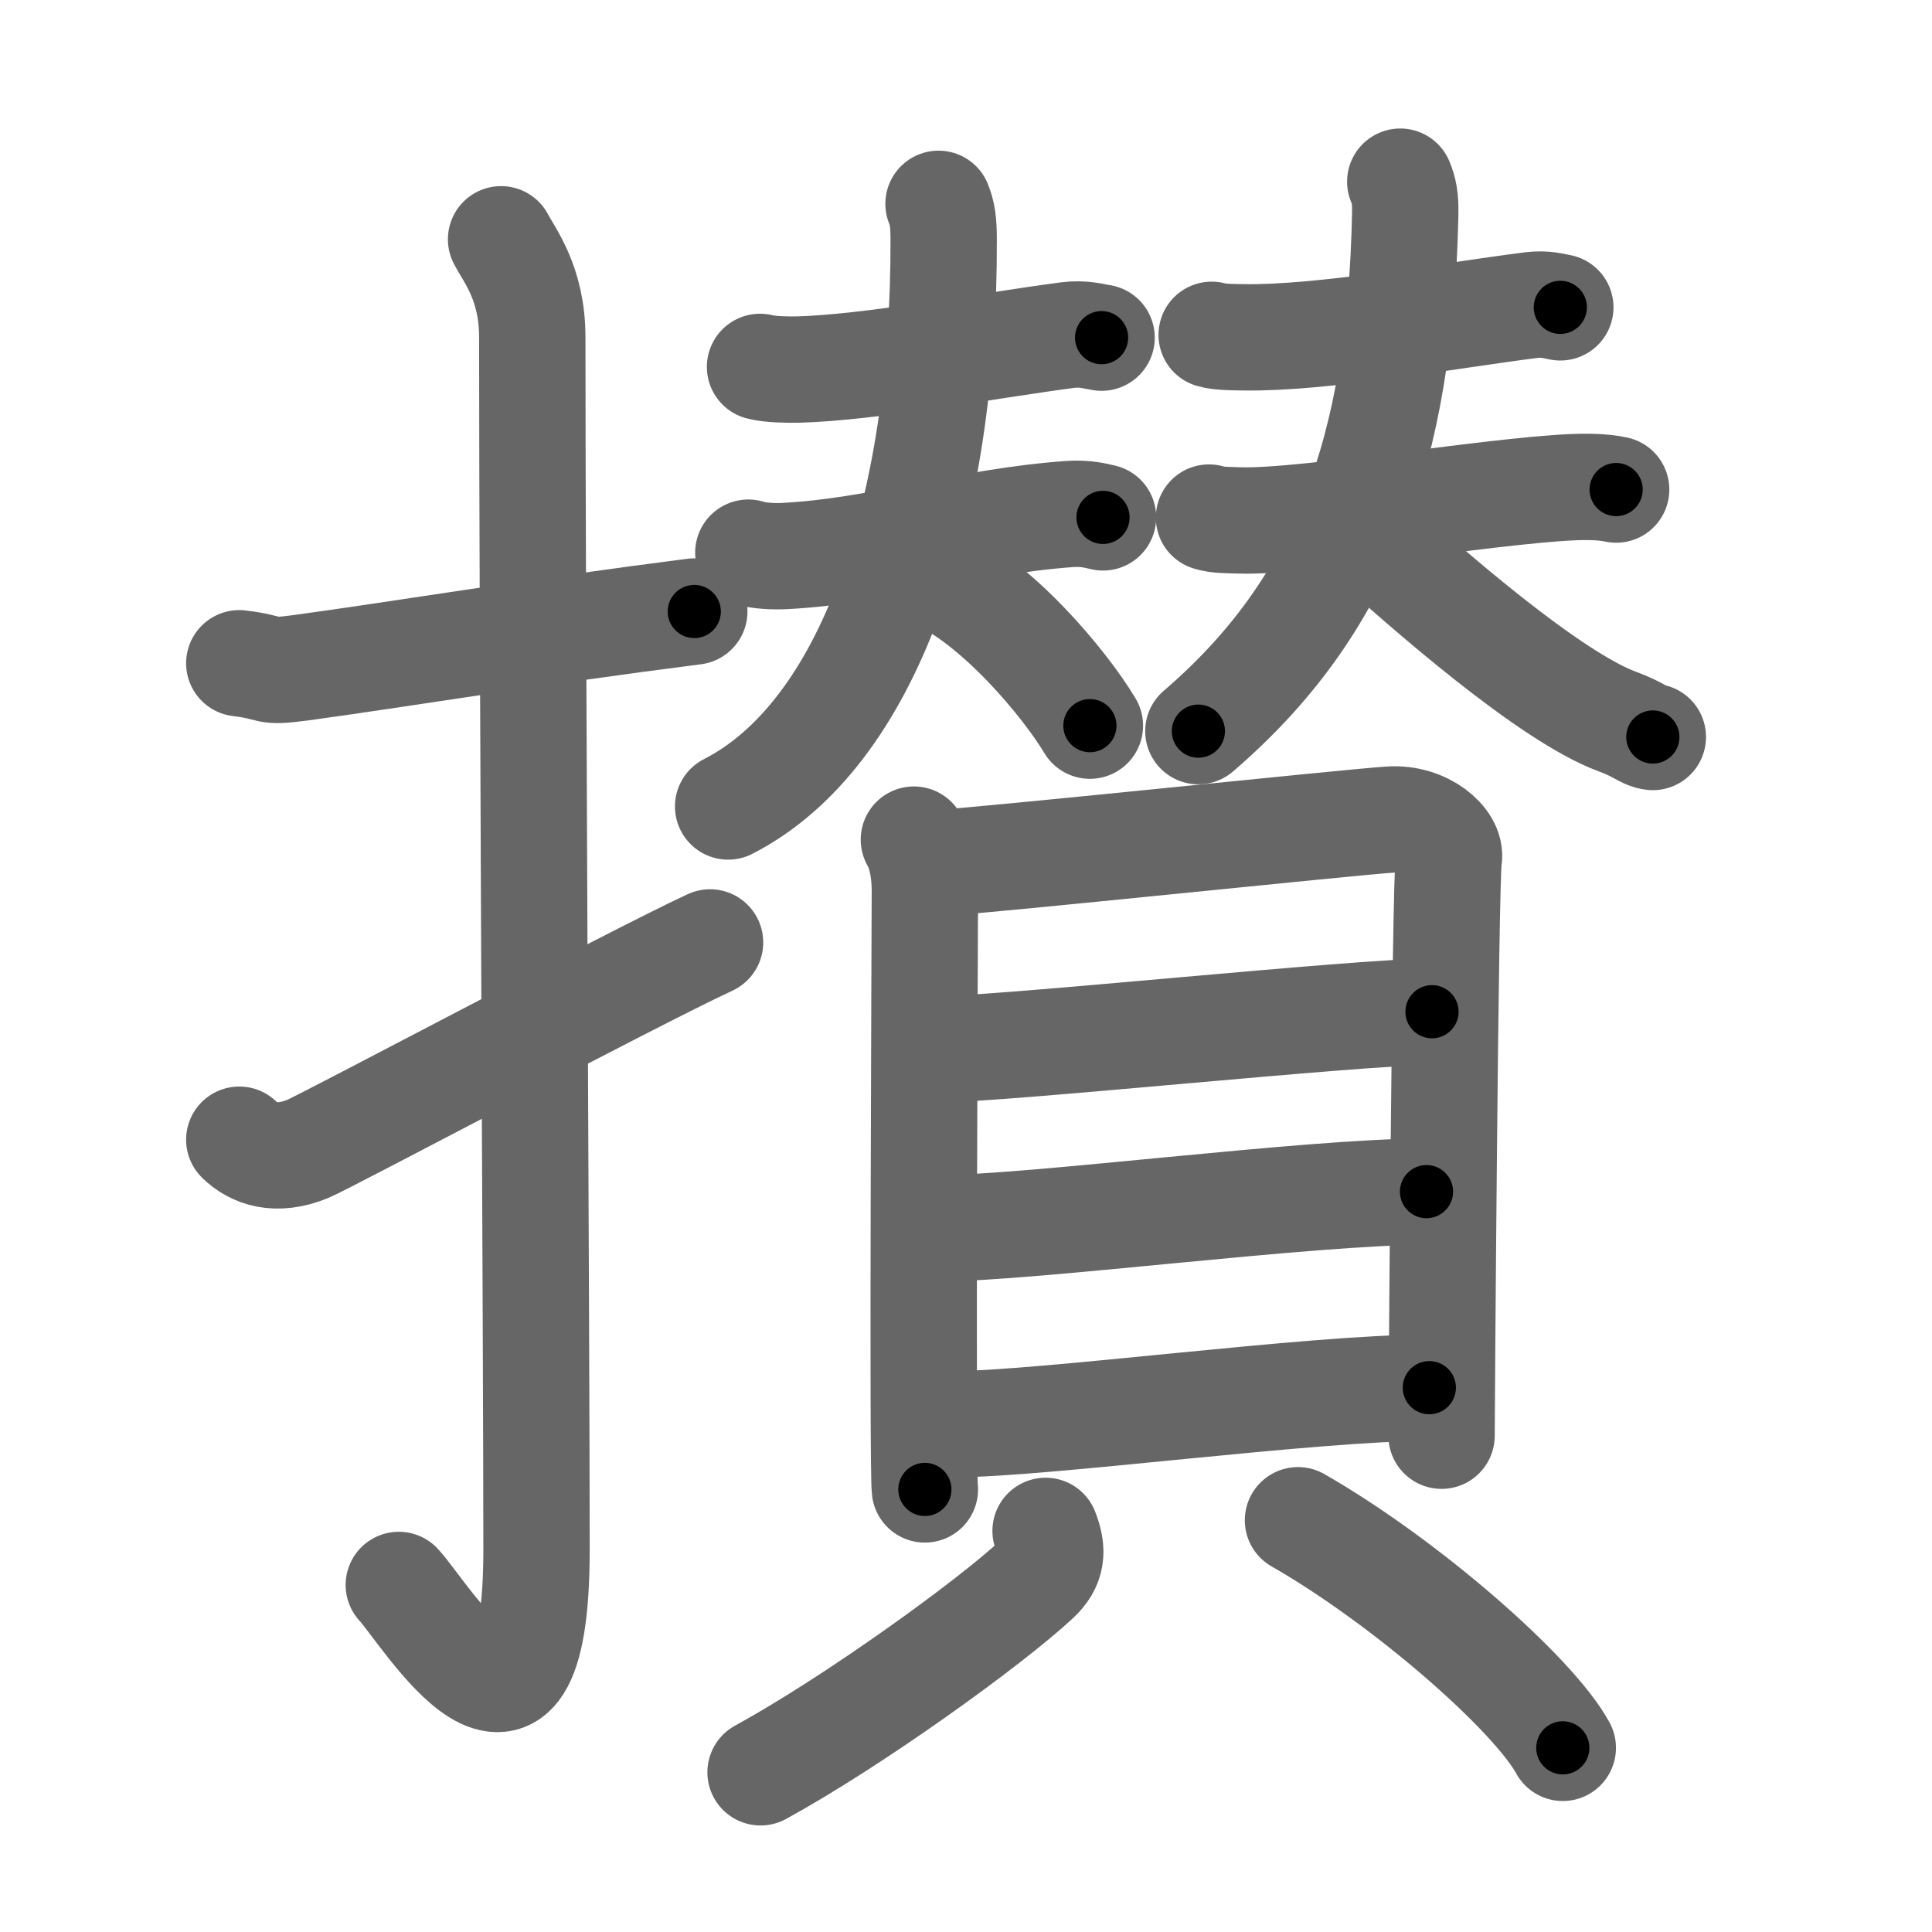 <svg xmlns="http://www.w3.org/2000/svg" width="109" height="109" viewBox="0 0 109 109" id="6505"><g fill="none" stroke="#666" stroke-width="6" stroke-linecap="round" stroke-linejoin="round"><g><g><path d="M13.5,37.42c2.08,0.25,1.27,0.55,3.5,0.25c5.5-0.75,13-2,22.17-3.17" /><path d="M28.27,13.5c0.48,0.92,1.76,2.49,1.76,5.52c0,15.23,0.24,56.96,0.24,68.4c0,14.25-6.32,3.53-7.77,2" /><path d="M13.5,64.3c0.8,0.79,2.08,1.25,3.86,0.52c1.05-0.43,18.26-9.59,22.7-11.65" /></g><g><g><g><path d="M42.88,20.7c0.56,0.15,1.58,0.16,2.14,0.15c3.98-0.1,10.73-1.35,15.18-1.94c0.92-0.12,1.49,0.07,1.95,0.14" /><g><path d="M42.22,31.18c0.54,0.19,1.51,0.22,2.05,0.19c5.3-0.27,10.3-1.96,16.09-2.37c0.89-0.06,1.43,0.09,1.87,0.19" /><path d="M52.95,11.5c0.21,0.52,0.29,1,0.29,2.01c0.05,15.41-4.26,27.95-12.16,31.99" /><path d="M52.61,32.38c3.59,1.51,7.49,6.23,8.88,8.56" /></g></g><g><path d="M68.36,18.89c0.46,0.14,1.3,0.13,1.76,0.14c4.43,0.08,11.64-1.23,16.3-1.82c0.75-0.09,1.23,0.06,1.61,0.13" /><g><path d="M68.21,29.2c0.44,0.16,1.24,0.14,1.68,0.16c3.86,0.14,15.8-1.95,19.75-1.89c0.73,0.01,1.17,0.07,1.54,0.15" /><path d="M79,10.25c0.2,0.47,0.3,0.92,0.28,1.83C79,25.5,75.75,34.25,67.61,41.25" /><path d="M76.85,29.92c3.71,3.38,10.6,9.39,14.4,10.79c1.28,0.47,1.49,0.81,2,0.87" /></g></g></g><g><g><path d="M51.56,47.37c0.45,0.78,0.62,1.86,0.62,2.91c0,1.04-0.15,32.7,0,33.75" /><path d="M52.93,48.69c2.57-0.13,23.15-2.3,25.49-2.45c1.95-0.13,3.49,1.23,3.32,2.19c-0.21,1.23-0.41,31.79-0.41,32.57" /><path d="M52.89,59.2c3.67,0,23.78-2.12,27.9-2.12" /><path d="M53.1,69.29c5.1,0,20.77-2.06,27.38-2.06" /><path d="M53.76,80.35c5.11,0,20.27-2.06,26.88-2.06" /></g><g><path d="M58.99,86.37c0.44,1.12,0.37,1.92-0.5,2.73c-2.64,2.46-10.29,7.99-15.58,10.89" /><path d="M73.23,85.77c6.08,3.48,13.28,9.79,14.94,12.84" /></g></g></g></g></g><g fill="none" stroke="#000" stroke-width="3" stroke-linecap="round" stroke-linejoin="round"><path d="M13.5,37.42c2.08,0.25,1.27,0.55,3.5,0.25c5.5-0.75,13-2,22.17-3.17" stroke-dasharray="25.94" stroke-dashoffset="25.94"><animate attributeName="stroke-dashoffset" values="25.94;25.94;0" dur="0.259s" fill="freeze" begin="0s;6505.click" /></path><path d="M28.27,13.5c0.48,0.92,1.76,2.49,1.76,5.52c0,15.23,0.24,56.96,0.24,68.4c0,14.25-6.32,3.53-7.77,2" stroke-dasharray="90.316" stroke-dashoffset="90.316"><animate attributeName="stroke-dashoffset" values="90.316" fill="freeze" begin="6505.click" /><animate attributeName="stroke-dashoffset" values="90.316;90.316;0" keyTimes="0;0.276;1" dur="0.938s" fill="freeze" begin="0s;6505.click" /></path><path d="M13.5,64.3c0.8,0.79,2.08,1.25,3.86,0.52c1.05-0.43,18.26-9.59,22.7-11.65" stroke-dasharray="29.664" stroke-dashoffset="29.664"><animate attributeName="stroke-dashoffset" values="29.664" fill="freeze" begin="6505.click" /><animate attributeName="stroke-dashoffset" values="29.664;29.664;0" keyTimes="0;0.76;1" dur="1.235s" fill="freeze" begin="0s;6505.click" /></path><path d="M42.88,20.7c0.56,0.15,1.58,0.16,2.14,0.15c3.98-0.1,10.73-1.35,15.18-1.94c0.92-0.12,1.49,0.07,1.95,0.14" stroke-dasharray="19.428" stroke-dashoffset="19.428"><animate attributeName="stroke-dashoffset" values="19.428" fill="freeze" begin="6505.click" /><animate attributeName="stroke-dashoffset" values="19.428;19.428;0" keyTimes="0;0.864;1" dur="1.429s" fill="freeze" begin="0s;6505.click" /></path><path d="M42.22,31.18c0.54,0.19,1.51,0.22,2.05,0.19c5.3-0.27,10.3-1.96,16.09-2.37c0.89-0.06,1.43,0.09,1.87,0.19" stroke-dasharray="20.234" stroke-dashoffset="20.234"><animate attributeName="stroke-dashoffset" values="20.234" fill="freeze" begin="6505.click" /><animate attributeName="stroke-dashoffset" values="20.234;20.234;0" keyTimes="0;0.876;1" dur="1.631s" fill="freeze" begin="0s;6505.click" /></path><path d="M52.95,11.5c0.21,0.52,0.29,1,0.29,2.01c0.05,15.41-4.26,27.95-12.16,31.99" stroke-dasharray="37.811" stroke-dashoffset="37.811"><animate attributeName="stroke-dashoffset" values="37.811" fill="freeze" begin="6505.click" /><animate attributeName="stroke-dashoffset" values="37.811;37.811;0" keyTimes="0;0.812;1" dur="2.009s" fill="freeze" begin="0s;6505.click" /></path><path d="M52.61,32.38c3.59,1.51,7.49,6.23,8.88,8.56" stroke-dasharray="12.49" stroke-dashoffset="12.49"><animate attributeName="stroke-dashoffset" values="12.49" fill="freeze" begin="6505.click" /><animate attributeName="stroke-dashoffset" values="12.49;12.49;0" keyTimes="0;0.941;1" dur="2.134s" fill="freeze" begin="0s;6505.click" /></path><path d="M68.36,18.89c0.46,0.14,1.3,0.13,1.76,0.14c4.43,0.08,11.64-1.23,16.3-1.82c0.75-0.09,1.23,0.06,1.61,0.13" stroke-dasharray="19.811" stroke-dashoffset="19.811"><animate attributeName="stroke-dashoffset" values="19.811" fill="freeze" begin="6505.click" /><animate attributeName="stroke-dashoffset" values="19.811;19.811;0" keyTimes="0;0.915;1" dur="2.332s" fill="freeze" begin="0s;6505.click" /></path><path d="M68.21,29.2c0.44,0.16,1.24,0.14,1.68,0.16c3.86,0.14,15.8-1.95,19.75-1.89c0.73,0.01,1.17,0.07,1.54,0.15" stroke-dasharray="23.097" stroke-dashoffset="23.097"><animate attributeName="stroke-dashoffset" values="23.097" fill="freeze" begin="6505.click" /><animate attributeName="stroke-dashoffset" values="23.097;23.097;0" keyTimes="0;0.91;1" dur="2.563s" fill="freeze" begin="0s;6505.click" /></path><path d="M79,10.25c0.2,0.47,0.3,0.92,0.28,1.83C79,25.5,75.75,34.25,67.61,41.25" stroke-dasharray="34.364" stroke-dashoffset="34.364"><animate attributeName="stroke-dashoffset" values="34.364" fill="freeze" begin="6505.click" /><animate attributeName="stroke-dashoffset" values="34.364;34.364;0" keyTimes="0;0.882;1" dur="2.907s" fill="freeze" begin="0s;6505.click" /></path><path d="M76.85,29.92c3.71,3.38,10.6,9.39,14.4,10.79c1.28,0.47,1.49,0.81,2,0.87" stroke-dasharray="20.256" stroke-dashoffset="20.256"><animate attributeName="stroke-dashoffset" values="20.256" fill="freeze" begin="6505.click" /><animate attributeName="stroke-dashoffset" values="20.256;20.256;0" keyTimes="0;0.935;1" dur="3.11s" fill="freeze" begin="0s;6505.click" /></path><path d="M51.56,47.37c0.45,0.78,0.62,1.86,0.62,2.91c0,1.04-0.15,32.7,0,33.75" stroke-dasharray="36.759" stroke-dashoffset="36.759"><animate attributeName="stroke-dashoffset" values="36.759" fill="freeze" begin="6505.click" /><animate attributeName="stroke-dashoffset" values="36.759;36.759;0" keyTimes="0;0.894;1" dur="3.478s" fill="freeze" begin="0s;6505.click" /></path><path d="M52.93,48.69c2.57-0.13,23.15-2.3,25.49-2.45c1.95-0.13,3.49,1.23,3.32,2.19c-0.21,1.23-0.41,31.79-0.41,32.57" stroke-dasharray="62.604" stroke-dashoffset="62.604"><animate attributeName="stroke-dashoffset" values="62.604" fill="freeze" begin="6505.click" /><animate attributeName="stroke-dashoffset" values="62.604;62.604;0" keyTimes="0;0.881;1" dur="3.949s" fill="freeze" begin="0s;6505.click" /></path><path d="M52.89,59.2c3.67,0,23.78-2.12,27.9-2.12" stroke-dasharray="27.985" stroke-dashoffset="27.985"><animate attributeName="stroke-dashoffset" values="27.985" fill="freeze" begin="6505.click" /><animate attributeName="stroke-dashoffset" values="27.985;27.985;0" keyTimes="0;0.934;1" dur="4.229s" fill="freeze" begin="0s;6505.click" /></path><path d="M53.1,69.29c5.1,0,20.77-2.06,27.38-2.06" stroke-dasharray="27.466" stroke-dashoffset="27.466"><animate attributeName="stroke-dashoffset" values="27.466" fill="freeze" begin="6505.click" /><animate attributeName="stroke-dashoffset" values="27.466;27.466;0" keyTimes="0;0.939;1" dur="4.504s" fill="freeze" begin="0s;6505.click" /></path><path d="M53.76,80.35c5.11,0,20.27-2.06,26.88-2.06" stroke-dasharray="26.968" stroke-dashoffset="26.968"><animate attributeName="stroke-dashoffset" values="26.968" fill="freeze" begin="6505.click" /><animate attributeName="stroke-dashoffset" values="26.968;26.968;0" keyTimes="0;0.943;1" dur="4.774s" fill="freeze" begin="0s;6505.click" /></path><path d="M58.99,86.37c0.44,1.12,0.37,1.92-0.5,2.73c-2.64,2.46-10.29,7.99-15.58,10.89" stroke-dasharray="22.039" stroke-dashoffset="22.039"><animate attributeName="stroke-dashoffset" values="22.039" fill="freeze" begin="6505.click" /><animate attributeName="stroke-dashoffset" values="22.039;22.039;0" keyTimes="0;0.956;1" dur="4.994s" fill="freeze" begin="0s;6505.click" /></path><path d="M73.23,85.77c6.08,3.48,13.28,9.79,14.94,12.84" stroke-dasharray="19.845" stroke-dashoffset="19.845"><animate attributeName="stroke-dashoffset" values="19.845" fill="freeze" begin="6505.click" /><animate attributeName="stroke-dashoffset" values="19.845;19.845;0" keyTimes="0;0.962;1" dur="5.192s" fill="freeze" begin="0s;6505.click" /></path></g></svg>